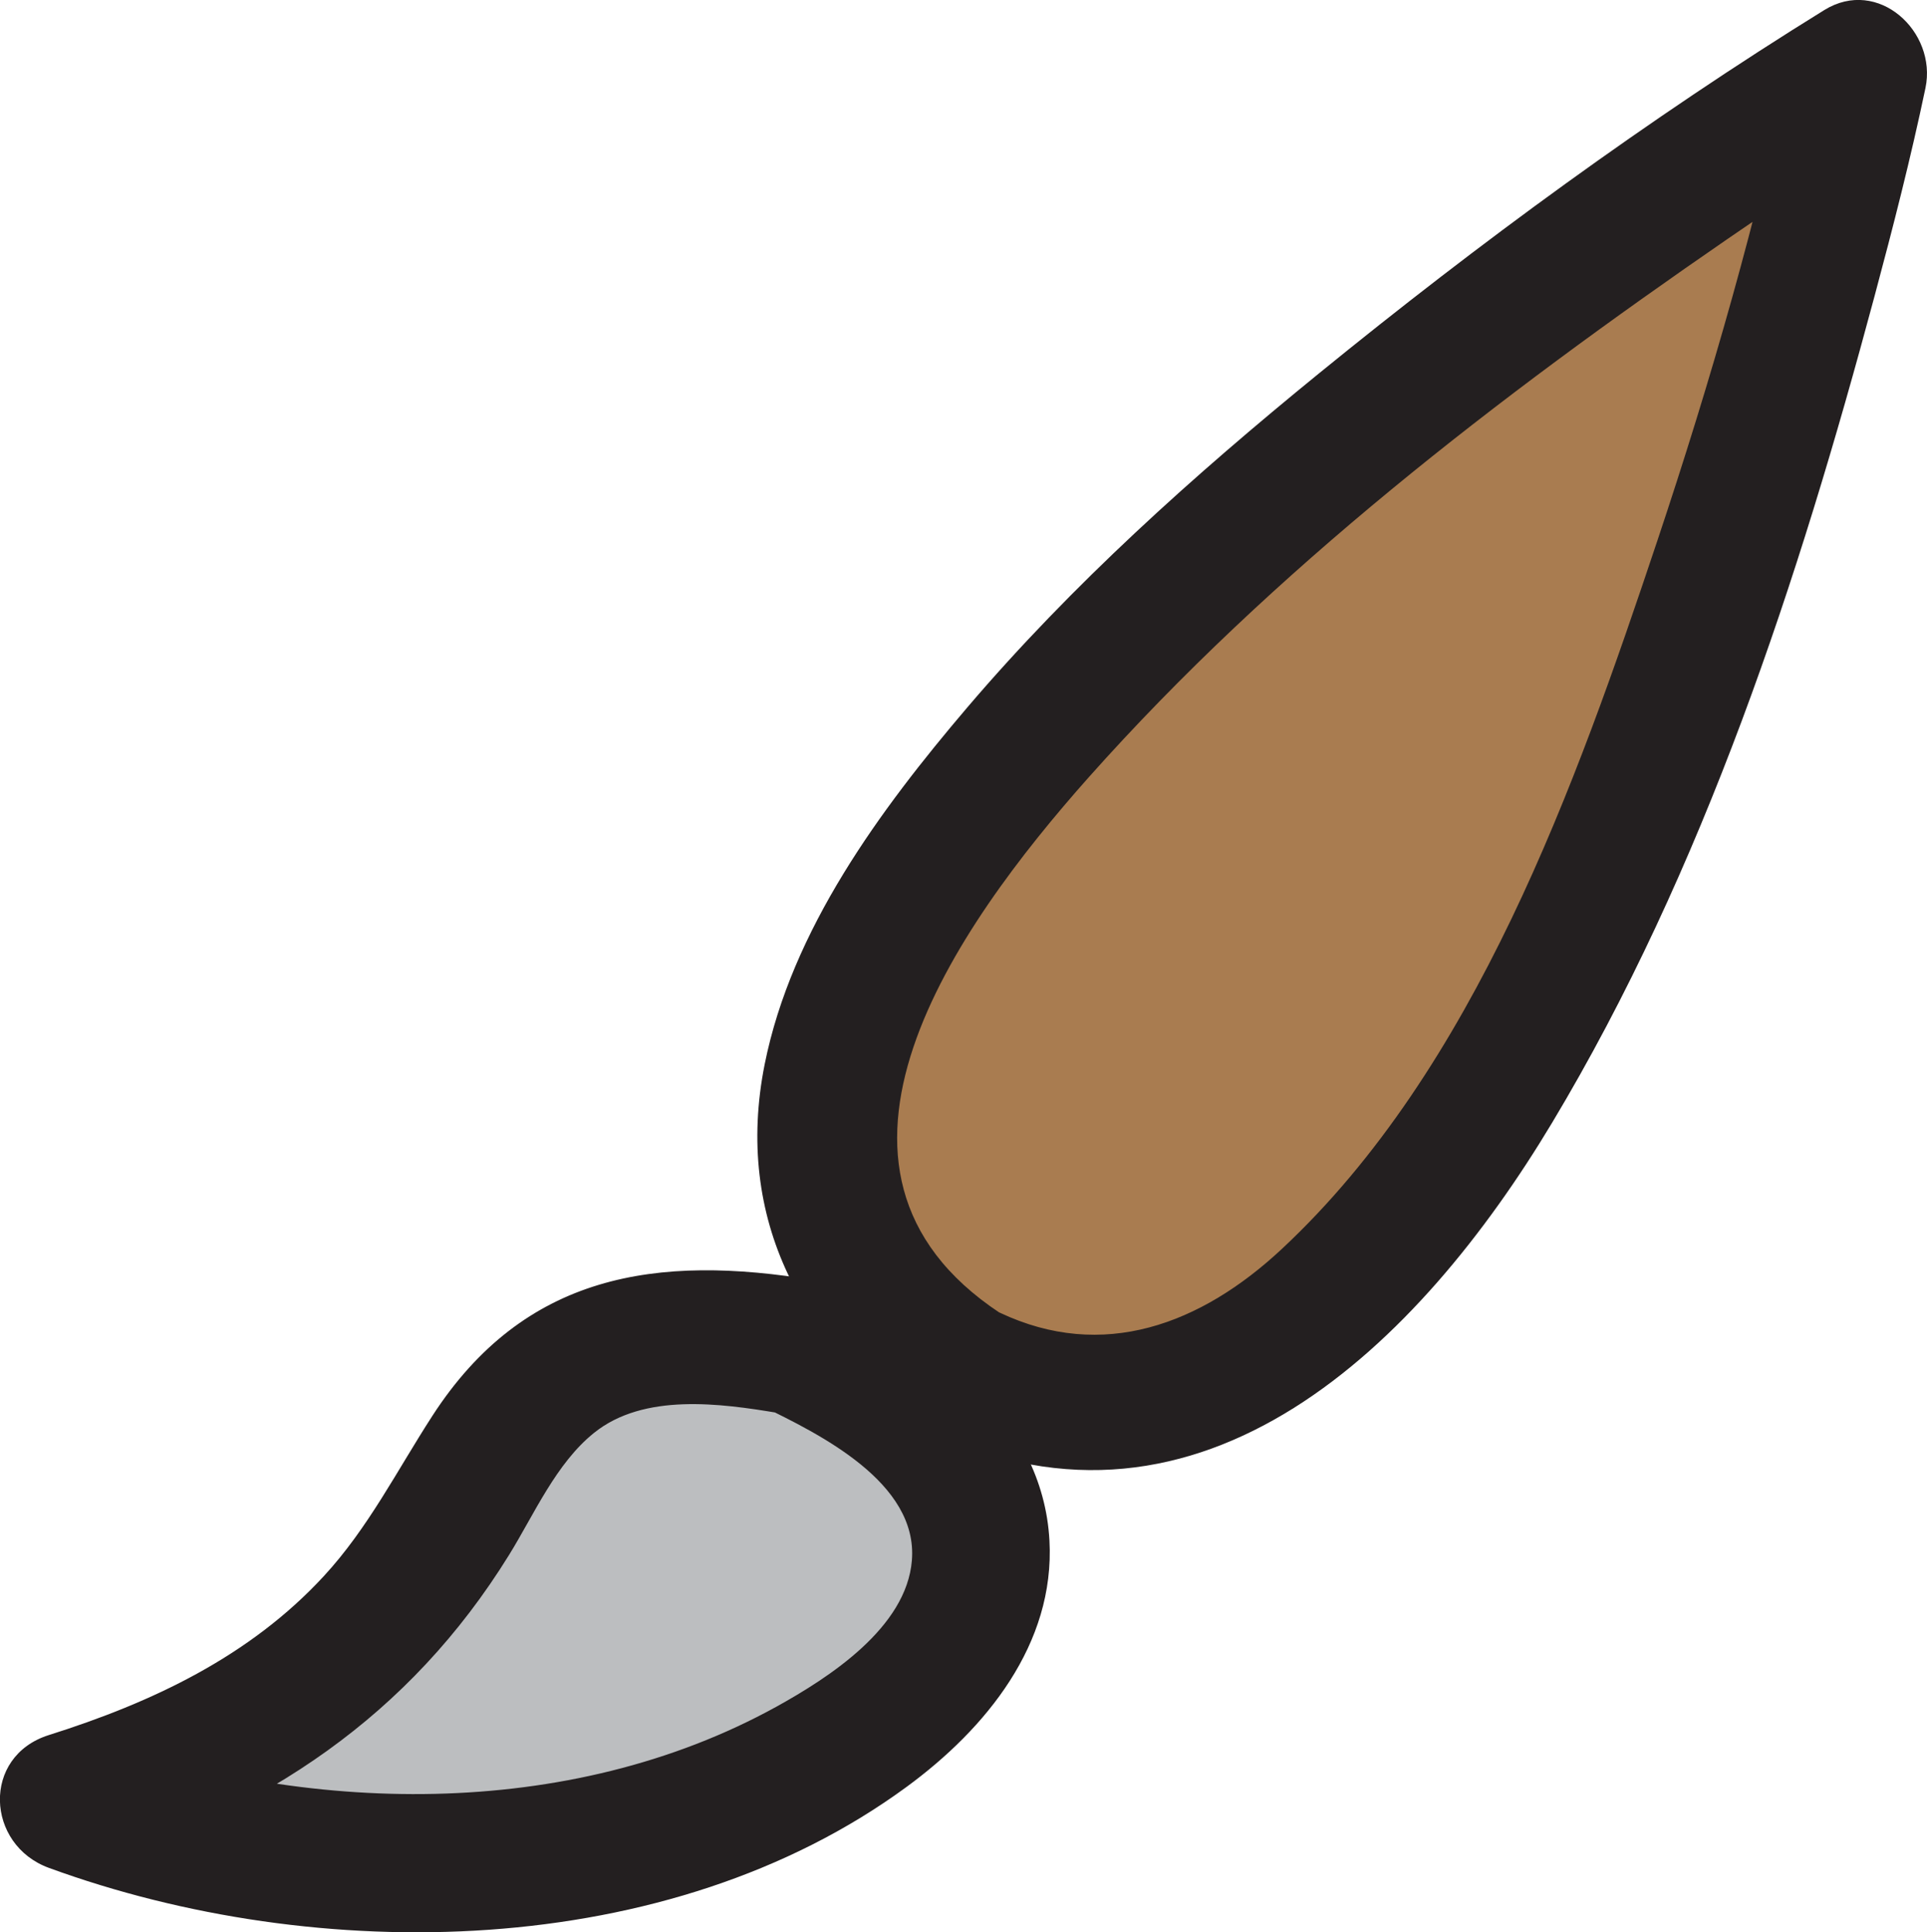 <?xml version="1.0" encoding="UTF-8"?>
<svg id="Layer_2" data-name="Layer 2" xmlns="http://www.w3.org/2000/svg" viewBox="0 0 139.79 140.2">
  <defs>
    <style>
      .cls-1 {
        fill: #bcbec0;
      }

      .cls-2 {
        fill: #231f20;
      }

      .cls-3 {
        fill: #a97c50;
      }
    </style>
  </defs>
  <g id="Layer_2-2" data-name="Layer 2">
    <g>
      <g>
        <path class="cls-3" d="M70.01,99.58C26.89,71.73,134.86,5.05,134.86,5.05c0,0-23.84,114.59-64.85,94.52"/>
        <path class="cls-2" d="M72.53,95.26c-15.69-10.4-3.19-28.01,6.43-38.84,13.42-15.09,29.75-27.64,46.33-39.06,3.98-2.74,7.99-5.45,12.09-7.99-2.45-1.88-4.9-3.76-7.34-5.65-2.51,12.01-5.93,23.89-9.81,35.51-5.93,17.74-13.22,38.3-27.24,51.39-5.88,5.49-12.98,8.16-20.45,4.63-5.79-2.73-10.87,5.88-5.05,8.63,19.75,9.33,35.53-6.45,45.1-22.41,11.02-18.37,17.88-39.41,23.4-60,1.34-5,2.63-10.03,3.69-15.09.85-4.07-3.43-8.07-7.34-5.65-12.79,7.91-25.03,16.89-36.68,26.38-9.08,7.4-17.88,15.29-25.49,24.22-6.33,7.44-12.74,16.11-14.7,25.9-2.23,11.18,2.72,20.5,12.02,26.66,5.38,3.57,10.39-5.09,5.05-8.63h0Z"/>
      </g>
      <g>
        <path class="cls-1" d="M57.83,97.72c-31.34-5.6-14.06,21.21-52.94,32.99,42.33,16.04,90.1-15.52,52.94-32.99"/>
        <path class="cls-2" d="M59.16,92.9c-11.57-1.94-21.14-.46-27.8,9.84-2.55,3.94-4.65,8.13-7.86,11.61-5.38,5.84-12.47,9.18-19.95,11.54-4.9,1.54-4.58,7.97,0,9.64,19.47,7.12,44.92,6.81,62.22-5.88,5.74-4.21,10.77-10.35,10.36-17.87-.48-8.92-8.45-14.8-15.79-18.38-5.76-2.81-10.84,5.81-5.05,8.63,4.14,2.02,11.32,5.53,10.86,11.19-.39,4.88-6.01,8.5-9.82,10.61-15.11,8.34-34.29,7.85-50.13,2.06v9.64c13.05-4.11,23.49-11,30.73-22.71,1.83-2.96,3.41-6.65,6.17-8.86,3.61-2.9,9.16-2.14,13.39-1.43,6.29,1.06,9-8.58,2.66-9.64h0Z"/>
      </g>
    </g>
  </g>
</svg>